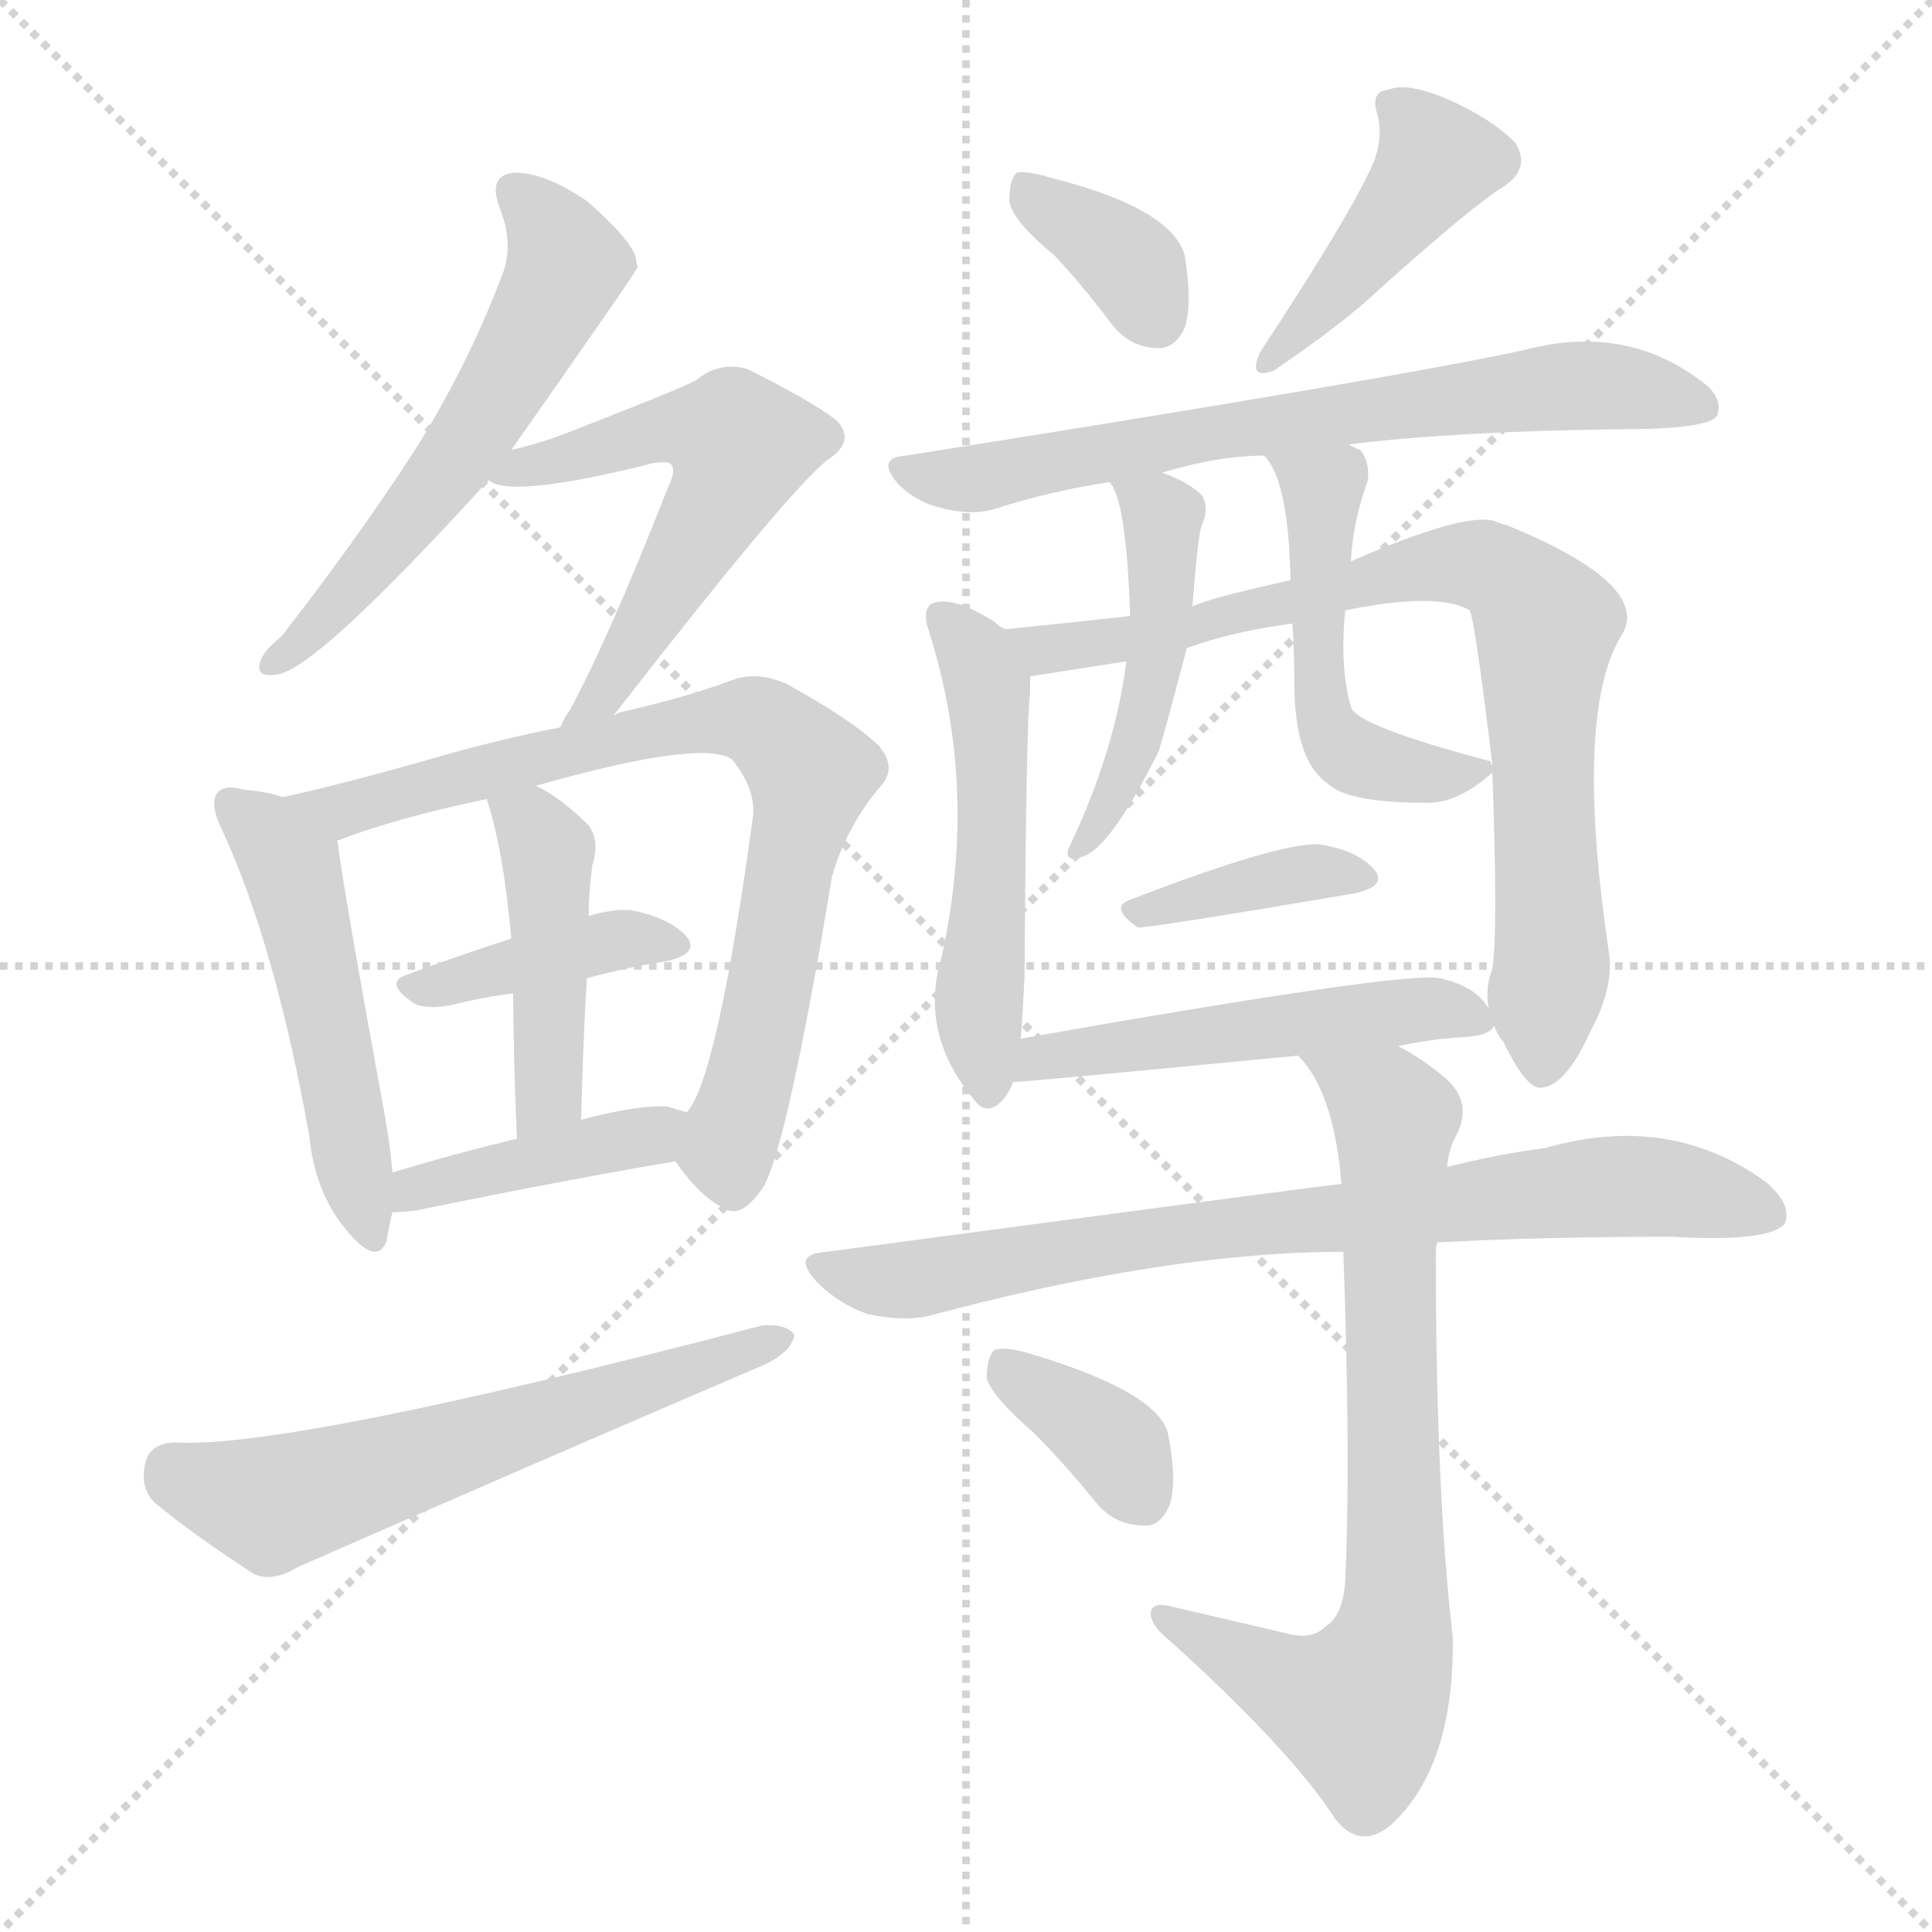 <svg version="1.1" viewBox="0 0 1024 1024" xmlns="http://www.w3.org/2000/svg">
  <g stroke="lightgray" stroke-dasharray="1,1" stroke-width="1" transform="scale(4, 4)">
    <line x1="0" y1="0" x2="256" y2="256"></line>
    <line x1="256" y1="0" x2="0" y2="256"></line>
    <line x1="128" y1="0" x2="128" y2="256"></line>
    <line x1="0" y1="128" x2="256" y2="128"></line>
  </g>
<g transform="scale(1, -1) translate(0, -900)">
   <style type="text/css">
    @keyframes keyframes0 {
      from {
       stroke: blue;
       stroke-dashoffset: 565;
       stroke-width: 128;
       }
       65% {
       animation-timing-function: step-end;
       stroke: blue;
       stroke-dashoffset: 0;
       stroke-width: 128;
       }
       to {
       stroke: black;
       stroke-width: 1024;
       }
       }
       #make-me-a-hanzi-animation-0 {
         animation: keyframes0 0.71s both;
         animation-delay: 0s;
         animation-timing-function: linear;
       }
    @keyframes keyframes1 {
      from {
       stroke: blue;
       stroke-dashoffset: 561;
       stroke-width: 128;
       }
       65% {
       animation-timing-function: step-end;
       stroke: blue;
       stroke-dashoffset: 0;
       stroke-width: 128;
       }
       to {
       stroke: black;
       stroke-width: 1024;
       }
       }
       #make-me-a-hanzi-animation-1 {
         animation: keyframes1 0.707s both;
         animation-delay: 0.71s;
         animation-timing-function: linear;
       }
    @keyframes keyframes2 {
      from {
       stroke: blue;
       stroke-dashoffset: 499;
       stroke-width: 128;
       }
       62% {
       animation-timing-function: step-end;
       stroke: blue;
       stroke-dashoffset: 0;
       stroke-width: 128;
       }
       to {
       stroke: black;
       stroke-width: 1024;
       }
       }
       #make-me-a-hanzi-animation-2 {
         animation: keyframes2 0.656s both;
         animation-delay: 1.416s;
         animation-timing-function: linear;
       }
    @keyframes keyframes3 {
      from {
       stroke: blue;
       stroke-dashoffset: 766;
       stroke-width: 128;
       }
       71% {
       animation-timing-function: step-end;
       stroke: blue;
       stroke-dashoffset: 0;
       stroke-width: 128;
       }
       to {
       stroke: black;
       stroke-width: 1024;
       }
       }
       #make-me-a-hanzi-animation-3 {
         animation: keyframes3 0.873s both;
         animation-delay: 2.072s;
         animation-timing-function: linear;
       }
    @keyframes keyframes4 {
      from {
       stroke: blue;
       stroke-dashoffset: 390;
       stroke-width: 128;
       }
       56% {
       animation-timing-function: step-end;
       stroke: blue;
       stroke-dashoffset: 0;
       stroke-width: 128;
       }
       to {
       stroke: black;
       stroke-width: 1024;
       }
       }
       #make-me-a-hanzi-animation-4 {
         animation: keyframes4 0.567s both;
         animation-delay: 2.946s;
         animation-timing-function: linear;
       }
    @keyframes keyframes5 {
      from {
       stroke: blue;
       stroke-dashoffset: 439;
       stroke-width: 128;
       }
       59% {
       animation-timing-function: step-end;
       stroke: blue;
       stroke-dashoffset: 0;
       stroke-width: 128;
       }
       to {
       stroke: black;
       stroke-width: 1024;
       }
       }
       #make-me-a-hanzi-animation-5 {
         animation: keyframes5 0.607s both;
         animation-delay: 3.513s;
         animation-timing-function: linear;
       }
    @keyframes keyframes6 {
      from {
       stroke: blue;
       stroke-dashoffset: 408;
       stroke-width: 128;
       }
       57% {
       animation-timing-function: step-end;
       stroke: blue;
       stroke-dashoffset: 0;
       stroke-width: 128;
       }
       to {
       stroke: black;
       stroke-width: 1024;
       }
       }
       #make-me-a-hanzi-animation-6 {
         animation: keyframes6 0.582s both;
         animation-delay: 4.12s;
         animation-timing-function: linear;
       }
    @keyframes keyframes7 {
      from {
       stroke: blue;
       stroke-dashoffset: 597;
       stroke-width: 128;
       }
       66% {
       animation-timing-function: step-end;
       stroke: blue;
       stroke-dashoffset: 0;
       stroke-width: 128;
       }
       to {
       stroke: black;
       stroke-width: 1024;
       }
       }
       #make-me-a-hanzi-animation-7 {
         animation: keyframes7 0.736s both;
         animation-delay: 4.702s;
         animation-timing-function: linear;
       }
    @keyframes keyframes8 {
      from {
       stroke: blue;
       stroke-dashoffset: 357;
       stroke-width: 128;
       }
       54% {
       animation-timing-function: step-end;
       stroke: blue;
       stroke-dashoffset: 0;
       stroke-width: 128;
       }
       to {
       stroke: black;
       stroke-width: 1024;
       }
       }
       #make-me-a-hanzi-animation-8 {
         animation: keyframes8 0.541s both;
         animation-delay: 5.438s;
         animation-timing-function: linear;
       }
    @keyframes keyframes9 {
      from {
       stroke: blue;
       stroke-dashoffset: 420;
       stroke-width: 128;
       }
       58% {
       animation-timing-function: step-end;
       stroke: blue;
       stroke-dashoffset: 0;
       stroke-width: 128;
       }
       to {
       stroke: black;
       stroke-width: 1024;
       }
       }
       #make-me-a-hanzi-animation-9 {
         animation: keyframes9 0.592s both;
         animation-delay: 5.979s;
         animation-timing-function: linear;
       }
    @keyframes keyframes10 {
      from {
       stroke: blue;
       stroke-dashoffset: 678;
       stroke-width: 128;
       }
       69% {
       animation-timing-function: step-end;
       stroke: blue;
       stroke-dashoffset: 0;
       stroke-width: 128;
       }
       to {
       stroke: black;
       stroke-width: 1024;
       }
       }
       #make-me-a-hanzi-animation-10 {
         animation: keyframes10 0.802s both;
         animation-delay: 6.571s;
         animation-timing-function: linear;
       }
    @keyframes keyframes11 {
      from {
       stroke: blue;
       stroke-dashoffset: 516;
       stroke-width: 128;
       }
       63% {
       animation-timing-function: step-end;
       stroke: blue;
       stroke-dashoffset: 0;
       stroke-width: 128;
       }
       to {
       stroke: black;
       stroke-width: 1024;
       }
       }
       #make-me-a-hanzi-animation-11 {
         animation: keyframes11 0.67s both;
         animation-delay: 7.372s;
         animation-timing-function: linear;
       }
    @keyframes keyframes12 {
      from {
       stroke: blue;
       stroke-dashoffset: 791;
       stroke-width: 128;
       }
       72% {
       animation-timing-function: step-end;
       stroke: blue;
       stroke-dashoffset: 0;
       stroke-width: 128;
       }
       to {
       stroke: black;
       stroke-width: 1024;
       }
       }
       #make-me-a-hanzi-animation-12 {
         animation: keyframes12 0.894s both;
         animation-delay: 8.042s;
         animation-timing-function: linear;
       }
    @keyframes keyframes13 {
      from {
       stroke: blue;
       stroke-dashoffset: 466;
       stroke-width: 128;
       }
       60% {
       animation-timing-function: step-end;
       stroke: blue;
       stroke-dashoffset: 0;
       stroke-width: 128;
       }
       to {
       stroke: black;
       stroke-width: 1024;
       }
       }
       #make-me-a-hanzi-animation-13 {
         animation: keyframes13 0.629s both;
         animation-delay: 8.936s;
         animation-timing-function: linear;
       }
    @keyframes keyframes14 {
      from {
       stroke: blue;
       stroke-dashoffset: 501;
       stroke-width: 128;
       }
       62% {
       animation-timing-function: step-end;
       stroke: blue;
       stroke-dashoffset: 0;
       stroke-width: 128;
       }
       to {
       stroke: black;
       stroke-width: 1024;
       }
       }
       #make-me-a-hanzi-animation-14 {
         animation: keyframes14 0.658s both;
         animation-delay: 9.565s;
         animation-timing-function: linear;
       }
    @keyframes keyframes15 {
      from {
       stroke: blue;
       stroke-dashoffset: 376;
       stroke-width: 128;
       }
       55% {
       animation-timing-function: step-end;
       stroke: blue;
       stroke-dashoffset: 0;
       stroke-width: 128;
       }
       to {
       stroke: black;
       stroke-width: 1024;
       }
       }
       #make-me-a-hanzi-animation-15 {
         animation: keyframes15 0.556s both;
         animation-delay: 10.223s;
         animation-timing-function: linear;
       }
    @keyframes keyframes16 {
      from {
       stroke: blue;
       stroke-dashoffset: 504;
       stroke-width: 128;
       }
       62% {
       animation-timing-function: step-end;
       stroke: blue;
       stroke-dashoffset: 0;
       stroke-width: 128;
       }
       to {
       stroke: black;
       stroke-width: 1024;
       }
       }
       #make-me-a-hanzi-animation-16 {
         animation: keyframes16 0.66s both;
         animation-delay: 10.779s;
         animation-timing-function: linear;
       }
    @keyframes keyframes17 {
      from {
       stroke: blue;
       stroke-dashoffset: 765;
       stroke-width: 128;
       }
       71% {
       animation-timing-function: step-end;
       stroke: blue;
       stroke-dashoffset: 0;
       stroke-width: 128;
       }
       to {
       stroke: black;
       stroke-width: 1024;
       }
       }
       #make-me-a-hanzi-animation-17 {
         animation: keyframes17 0.873s both;
         animation-delay: 11.439s;
         animation-timing-function: linear;
       }
    @keyframes keyframes18 {
      from {
       stroke: blue;
       stroke-dashoffset: 739;
       stroke-width: 128;
       }
       71% {
       animation-timing-function: step-end;
       stroke: blue;
       stroke-dashoffset: 0;
       stroke-width: 128;
       }
       to {
       stroke: black;
       stroke-width: 1024;
       }
       }
       #make-me-a-hanzi-animation-18 {
         animation: keyframes18 0.851s both;
         animation-delay: 12.312s;
         animation-timing-function: linear;
       }
    @keyframes keyframes19 {
      from {
       stroke: blue;
       stroke-dashoffset: 361;
       stroke-width: 128;
       }
       54% {
       animation-timing-function: step-end;
       stroke: blue;
       stroke-dashoffset: 0;
       stroke-width: 128;
       }
       to {
       stroke: black;
       stroke-width: 1024;
       }
       }
       #make-me-a-hanzi-animation-19 {
         animation: keyframes19 0.544s both;
         animation-delay: 13.163s;
         animation-timing-function: linear;
       }
</style>
<path d="M 271.0 661.5 Q 337.0 755.5 338.0 758.5 Q 337.0 761.5 337.0 763.5 Q 334.0 773.5 311.0 793.5 Q 289.0 808.5 273.0 808.5 Q 258.0 807.5 265.0 789.5 Q 272.0 771.5 267.0 756.5 Q 248.0 705.5 218.0 658.5 Q 188.0 612.5 149.0 562.5 Q 140.0 555.5 138.0 549.5 Q 135.0 540.5 147.0 542.5 Q 168.0 545.5 259.0 645.5 L 271.0 661.5 Z" fill="lightgray"></path> 
<path d="M 325.0 520.5 Q 419.0 641.5 439.0 656.5 Q 454.0 666.5 443.0 677.5 Q 430.0 687.5 396.0 704.5 Q 381.0 708.5 369.0 698.5 Q 362.0 694.5 303.0 671.5 Q 288.0 665.5 271.0 661.5 C 242.0 654.5 237.0 652.5 259.0 645.5 Q 271.0 635.5 346.0 654.5 Q 353.0 655.5 355.0 654.5 Q 359.0 651.5 354.0 641.5 Q 323.0 562.5 302.0 523.5 Q 299.0 519.5 297.0 514.5 C 283.0 488.5 307.0 496.5 325.0 520.5 Z" fill="lightgray"></path> 
<path d="M 150.0 477.5 Q 141.0 480.5 129.0 481.5 Q 119.0 484.5 115.0 479.5 Q 111.0 473.5 118.0 459.5 Q 146.0 398.5 164.0 297.5 Q 167.0 267.5 184.0 247.5 Q 200.0 228.5 205.0 242.5 Q 206.0 249.5 208.0 257.5 L 208.0 278.5 Q 207.0 291.5 204.0 308.5 Q 182.0 428.5 179.0 453.5 Q 178.0 454.5 179.0 454.5 C 177.0 470.5 177.0 470.5 150.0 477.5 Z" fill="lightgray"></path> 
<path d="M 358.0 284.5 Q 371.0 265.5 384.0 259.5 Q 393.0 253.5 405.0 271.5 Q 418.0 296.5 441.0 435.5 Q 448.0 460.5 466.0 482.5 Q 476.0 492.5 466.0 504.5 Q 453.0 517.5 417.0 537.5 Q 401.0 544.5 388.0 539.5 Q 364.0 530.5 329.0 522.5 Q 328.0 522.5 325.0 520.5 L 297.0 514.5 Q 266.0 508.5 231.0 498.5 Q 186.0 485.5 150.0 477.5 C 121.0 470.5 151.0 444.5 179.0 454.5 Q 210.0 466.5 258.0 476.5 L 284.0 483.5 Q 372.0 508.5 388.0 497.5 Q 401.0 481.5 399.0 466.5 Q 380.0 327.5 364.0 310.5 C 353.0 290.5 353.0 290.5 358.0 284.5 Z" fill="lightgray"></path> 
<path d="M 311.0 381.5 Q 333.0 387.5 353.0 390.5 Q 371.0 394.5 364.0 403.5 Q 355.0 413.5 335.0 417.5 Q 325.0 418.5 312.0 414.5 L 271.0 402.5 Q 240.0 392.5 216.0 383.5 Q 203.0 379.5 219.0 368.5 Q 226.0 364.5 240.0 367.5 Q 256.0 371.5 272.0 373.5 L 311.0 381.5 Z" fill="lightgray"></path> 
<path d="M 308.0 306.5 Q 309.0 346.5 311.0 381.5 L 312.0 414.5 Q 312.0 427.5 314.0 441.5 Q 318.0 454.5 312.0 462.5 Q 297.0 477.5 284.0 483.5 C 257.0 497.5 251.0 501.5 258.0 476.5 Q 267.0 448.5 271.0 402.5 L 272.0 373.5 Q 272.0 342.5 274.0 296.5 C 275.0 266.5 307.0 276.5 308.0 306.5 Z" fill="lightgray"></path> 
<path d="M 208.0 257.5 Q 212.0 257.5 221.0 258.5 Q 299.0 274.5 358.0 284.5 C 388.0 289.5 393.0 302.5 364.0 310.5 Q 360.0 311.5 354.0 313.5 Q 338.0 314.5 308.0 306.5 L 274.0 296.5 Q 237.0 287.5 208.0 278.5 C 179.0 269.5 178.0 256.5 208.0 257.5 Z" fill="lightgray"></path> 
<path d="M 92.0 135.5 Q 79.0 134.5 77.0 124.5 Q 74.0 111.5 82.0 103.5 Q 104.0 85.5 135.0 65.5 Q 145.0 61.5 158.0 69.5 Q 281.0 123.5 407.0 177.5 Q 420.0 184.5 421.0 192.5 Q 417.0 198.5 404.0 197.5 Q 152.0 131.5 92.0 135.5 Z" fill="lightgray"></path> 
<path d="M 559.0 764.5 Q 574.0 748.5 589.0 728.5 Q 599.0 715.5 614.0 715.5 Q 623.0 715.5 628.0 726.5 Q 632.0 738.5 628.0 764.5 Q 621.0 789.5 558.0 805.5 Q 545.0 809.5 539.0 808.5 Q 535.0 805.5 535.0 793.5 Q 536.0 783.5 559.0 764.5 Z" fill="lightgray"></path> 
<path d="M 725.0 807.5 Q 712.0 780.5 668.0 713.5 Q 661.0 698.5 675.0 703.5 Q 712.0 728.5 732.0 747.5 Q 780.0 790.5 796.0 800.5 Q 812.0 810.5 803.0 824.5 Q 790.0 837.5 767.0 847.5 Q 746.0 856.5 736.0 852.5 Q 726.0 851.5 730.0 839.5 Q 734.0 824.5 725.0 807.5 Z" fill="lightgray"></path> 
<path d="M 715.0 664.5 Q 773.0 671.5 859.0 672.5 Q 905.0 672.5 910.0 679.5 Q 914.0 689.5 901.0 698.5 Q 861.0 728.5 808.0 714.5 Q 739.0 699.5 480.0 658.5 Q 464.0 657.5 476.0 643.5 Q 486.0 633.5 500.0 630.5 Q 516.0 626.5 528.0 630.5 Q 556.0 639.5 588.0 644.5 L 616.0 649.5 Q 646.0 658.5 670.0 658.5 L 715.0 664.5 Z" fill="lightgray"></path> 
<path d="M 533.0 566.5 Q 530.0 567.5 527.0 570.5 Q 503.0 585.5 493.0 579.5 Q 489.0 575.5 492.0 566.5 Q 519.0 482.5 499.0 392.5 Q 487.0 352.5 516.0 317.5 Q 523.0 307.5 532.0 317.5 Q 535.0 321.5 537.0 326.5 L 541.0 349.5 Q 542.0 361.5 543.0 381.5 Q 544.0 523.5 546.0 532.5 Q 546.0 536.5 546.0 541.5 C 546.0 557.5 546.0 557.5 533.0 566.5 Z" fill="lightgray"></path> 
<path d="M 792.0 356.5 Q 793.0 352.5 797.0 347.5 Q 809.0 322.5 817.0 323.5 Q 830.0 324.5 843.0 353.5 Q 855.0 375.5 853.0 393.5 Q 834.0 520.5 859.0 562.5 Q 877.0 589.5 799.0 621.5 Q 795.0 622.5 793.0 623.5 Q 778.0 629.5 716.0 602.5 L 684.0 592.5 Q 639.0 582.5 632.0 578.5 L 599.0 573.5 Q 563.0 569.5 533.0 566.5 C 503.0 563.5 516.0 536.5 546.0 541.5 L 597.0 549.5 L 629.0 556.5 Q 654.0 565.5 685.0 569.5 L 713.0 576.5 Q 762.0 586.5 779.0 576.5 Q 782.0 569.5 791.0 494.5 L 791.0 490.5 Q 794.0 405.5 791.0 386.5 Q 787.0 376.5 789.0 365.5 L 792.0 356.5 Z" fill="lightgray"></path> 
<path d="M 588.0 644.5 Q 597.0 635.5 599.0 573.5 L 597.0 549.5 Q 591.0 501.5 566.0 449.5 Q 565.0 443.5 571.0 445.5 Q 586.0 445.5 614.0 501.5 Q 617.0 510.5 629.0 556.5 L 632.0 578.5 Q 635.0 617.5 637.0 621.5 Q 641.0 630.5 637.0 637.5 Q 630.0 644.5 616.0 649.5 C 588.0 660.5 576.0 665.5 588.0 644.5 Z" fill="lightgray"></path> 
<path d="M 716.0 602.5 Q 717.0 623.5 725.0 645.5 Q 726.0 655.5 721.0 661.5 Q 718.0 662.5 715.0 664.5 C 689.0 679.5 653.0 683.5 670.0 658.5 Q 683.0 645.5 684.0 592.5 L 685.0 569.5 Q 686.0 556.5 686.0 538.5 Q 686.0 496.5 704.0 484.5 Q 714.0 474.5 757.0 474.5 Q 773.0 474.5 791.0 490.5 C 794.0 492.5 794.0 492.5 791.0 494.5 Q 790.0 495.5 790.0 496.5 Q 718.0 515.5 716.0 525.5 Q 710.0 546.5 713.0 576.5 L 716.0 602.5 Z" fill="lightgray"></path> 
<path d="M 600.0 423.5 Q 587.0 419.5 603.0 408.5 Q 606.0 407.5 718.0 426.5 Q 736.0 430.5 728.0 439.5 Q 719.0 449.5 699.0 452.5 Q 678.0 453.5 600.0 423.5 Z" fill="lightgray"></path> 
<path d="M 741.0 345.5 Q 759.0 349.5 778.0 350.5 Q 790.0 351.5 792.0 356.5 C 795.0 358.5 795.0 358.5 789.0 365.5 Q 782.0 377.5 763.0 381.5 Q 745.0 385.5 541.0 349.5 C 511.0 344.5 507.0 324.5 537.0 326.5 Q 543.0 326.5 688.0 340.5 L 741.0 345.5 Z" fill="lightgray"></path> 
<path d="M 762.0 241.5 Q 817.0 244.5 886.0 244.5 Q 938.0 241.5 946.0 251.5 Q 950.0 261.5 936.0 273.5 Q 885.0 310.5 819.0 291.5 Q 795.0 288.5 767.0 281.5 L 711.0 272.5 Q 708.0 272.5 438.0 236.5 Q 419.0 235.5 433.0 220.5 Q 445.0 208.5 460.0 203.5 Q 479.0 199.5 492.0 202.5 Q 619.0 236.5 712.0 236.5 L 762.0 241.5 Z" fill="lightgray"></path> 
<path d="M 681.0 34.5 Q 651.0 41.5 621.0 48.5 Q 609.0 51.5 610.0 43.5 Q 611.0 37.5 621.0 29.5 Q 685.0 -28.5 708.0 -64.5 Q 721.0 -80.5 737.0 -67.5 Q 771.0 -36.5 770.0 32.5 Q 761.0 108.5 761.0 236.5 Q 761.0 239.5 762.0 241.5 L 767.0 281.5 Q 768.0 291.5 772.0 298.5 Q 781.0 316.5 765.0 329.5 Q 753.0 339.5 741.0 345.5 C 715.0 360.5 670.0 364.5 688.0 340.5 Q 707.0 321.5 711.0 272.5 L 712.0 236.5 Q 716.0 124.5 713.0 62.5 Q 712.0 43.5 702.0 37.5 Q 695.0 30.5 681.0 34.5 Z" fill="lightgray"></path> 
<path d="M 548.0 140.5 Q 564.0 124.5 581.0 103.5 Q 591.0 91.5 606.0 91.5 Q 615.0 90.5 620.0 102.5 Q 624.0 115.5 619.0 140.5 Q 613.0 162.5 546.0 182.5 Q 533.0 186.5 527.0 184.5 Q 523.0 180.5 523.0 169.5 Q 526.0 159.5 548.0 140.5 Z" fill="lightgray"></path> 
      <clipPath id="make-me-a-hanzi-clip-0">
      <path d="M 271.0 661.5 Q 337.0 755.5 338.0 758.5 Q 337.0 761.5 337.0 763.5 Q 334.0 773.5 311.0 793.5 Q 289.0 808.5 273.0 808.5 Q 258.0 807.5 265.0 789.5 Q 272.0 771.5 267.0 756.5 Q 248.0 705.5 218.0 658.5 Q 188.0 612.5 149.0 562.5 Q 140.0 555.5 138.0 549.5 Q 135.0 540.5 147.0 542.5 Q 168.0 545.5 259.0 645.5 L 271.0 661.5 Z" fill="lightgray"></path>
      </clipPath>
      <path clip-path="url(#make-me-a-hanzi-clip-0)" d="M 273.0 797.5 L 298.0 766.5 L 293.0 742.5 L 237.0 647.5 L 145.0 549.5 " fill="none" id="make-me-a-hanzi-animation-0" stroke-dasharray="437 874" stroke-linecap="round"></path>

      <clipPath id="make-me-a-hanzi-clip-1">
      <path d="M 325.0 520.5 Q 419.0 641.5 439.0 656.5 Q 454.0 666.5 443.0 677.5 Q 430.0 687.5 396.0 704.5 Q 381.0 708.5 369.0 698.5 Q 362.0 694.5 303.0 671.5 Q 288.0 665.5 271.0 661.5 C 242.0 654.5 237.0 652.5 259.0 645.5 Q 271.0 635.5 346.0 654.5 Q 353.0 655.5 355.0 654.5 Q 359.0 651.5 354.0 641.5 Q 323.0 562.5 302.0 523.5 Q 299.0 519.5 297.0 514.5 C 283.0 488.5 307.0 496.5 325.0 520.5 Z" fill="lightgray"></path>
      </clipPath>
      <path clip-path="url(#make-me-a-hanzi-clip-1)" d="M 264.0 648.5 L 355.0 673.5 L 392.0 663.5 L 325.0 535.5 L 304.0 516.5 " fill="none" id="make-me-a-hanzi-animation-1" stroke-dasharray="433 866" stroke-linecap="round"></path>

      <clipPath id="make-me-a-hanzi-clip-2">
      <path d="M 150.0 477.5 Q 141.0 480.5 129.0 481.5 Q 119.0 484.5 115.0 479.5 Q 111.0 473.5 118.0 459.5 Q 146.0 398.5 164.0 297.5 Q 167.0 267.5 184.0 247.5 Q 200.0 228.5 205.0 242.5 Q 206.0 249.5 208.0 257.5 L 208.0 278.5 Q 207.0 291.5 204.0 308.5 Q 182.0 428.5 179.0 453.5 Q 178.0 454.5 179.0 454.5 C 177.0 470.5 177.0 470.5 150.0 477.5 Z" fill="lightgray"></path>
      </clipPath>
      <path clip-path="url(#make-me-a-hanzi-clip-2)" d="M 123.0 474.5 L 150.0 447.5 L 157.0 430.5 L 195.0 247.5 " fill="none" id="make-me-a-hanzi-animation-2" stroke-dasharray="371 742" stroke-linecap="round"></path>

      <clipPath id="make-me-a-hanzi-clip-3">
      <path d="M 358.0 284.5 Q 371.0 265.5 384.0 259.5 Q 393.0 253.5 405.0 271.5 Q 418.0 296.5 441.0 435.5 Q 448.0 460.5 466.0 482.5 Q 476.0 492.5 466.0 504.5 Q 453.0 517.5 417.0 537.5 Q 401.0 544.5 388.0 539.5 Q 364.0 530.5 329.0 522.5 Q 328.0 522.5 325.0 520.5 L 297.0 514.5 Q 266.0 508.5 231.0 498.5 Q 186.0 485.5 150.0 477.5 C 121.0 470.5 151.0 444.5 179.0 454.5 Q 210.0 466.5 258.0 476.5 L 284.0 483.5 Q 372.0 508.5 388.0 497.5 Q 401.0 481.5 399.0 466.5 Q 380.0 327.5 364.0 310.5 C 353.0 290.5 353.0 290.5 358.0 284.5 Z" fill="lightgray"></path>
      </clipPath>
      <path clip-path="url(#make-me-a-hanzi-clip-3)" d="M 157.0 476.5 L 192.0 472.5 L 373.0 518.5 L 398.0 518.5 L 414.0 507.5 L 430.0 490.5 L 429.0 480.5 L 387.0 296.5 L 389.0 275.5 " fill="none" id="make-me-a-hanzi-animation-3" stroke-dasharray="638 1276" stroke-linecap="round"></path>

      <clipPath id="make-me-a-hanzi-clip-4">
      <path d="M 311.0 381.5 Q 333.0 387.5 353.0 390.5 Q 371.0 394.5 364.0 403.5 Q 355.0 413.5 335.0 417.5 Q 325.0 418.5 312.0 414.5 L 271.0 402.5 Q 240.0 392.5 216.0 383.5 Q 203.0 379.5 219.0 368.5 Q 226.0 364.5 240.0 367.5 Q 256.0 371.5 272.0 373.5 L 311.0 381.5 Z" fill="lightgray"></path>
      </clipPath>
      <path clip-path="url(#make-me-a-hanzi-clip-4)" d="M 225.0 377.5 L 321.0 401.5 L 356.0 398.5 " fill="none" id="make-me-a-hanzi-animation-4" stroke-dasharray="262 524" stroke-linecap="round"></path>

      <clipPath id="make-me-a-hanzi-clip-5">
      <path d="M 308.0 306.5 Q 309.0 346.5 311.0 381.5 L 312.0 414.5 Q 312.0 427.5 314.0 441.5 Q 318.0 454.5 312.0 462.5 Q 297.0 477.5 284.0 483.5 C 257.0 497.5 251.0 501.5 258.0 476.5 Q 267.0 448.5 271.0 402.5 L 272.0 373.5 Q 272.0 342.5 274.0 296.5 C 275.0 266.5 307.0 276.5 308.0 306.5 Z" fill="lightgray"></path>
      </clipPath>
      <path clip-path="url(#make-me-a-hanzi-clip-5)" d="M 266.0 472.5 L 285.0 458.5 L 291.0 437.5 L 292.0 330.5 L 287.0 313.5 L 277.0 305.5 " fill="none" id="make-me-a-hanzi-animation-5" stroke-dasharray="311 622" stroke-linecap="round"></path>

      <clipPath id="make-me-a-hanzi-clip-6">
      <path d="M 208.0 257.5 Q 212.0 257.5 221.0 258.5 Q 299.0 274.5 358.0 284.5 C 388.0 289.5 393.0 302.5 364.0 310.5 Q 360.0 311.5 354.0 313.5 Q 338.0 314.5 308.0 306.5 L 274.0 296.5 Q 237.0 287.5 208.0 278.5 C 179.0 269.5 178.0 256.5 208.0 257.5 Z" fill="lightgray"></path>
      </clipPath>
      <path clip-path="url(#make-me-a-hanzi-clip-6)" d="M 214.0 262.5 L 220.0 270.5 L 345.0 297.5 L 357.0 305.5 " fill="none" id="make-me-a-hanzi-animation-6" stroke-dasharray="280 560" stroke-linecap="round"></path>

      <clipPath id="make-me-a-hanzi-clip-7">
      <path d="M 92.0 135.5 Q 79.0 134.5 77.0 124.5 Q 74.0 111.5 82.0 103.5 Q 104.0 85.5 135.0 65.5 Q 145.0 61.5 158.0 69.5 Q 281.0 123.5 407.0 177.5 Q 420.0 184.5 421.0 192.5 Q 417.0 198.5 404.0 197.5 Q 152.0 131.5 92.0 135.5 Z" fill="lightgray"></path>
      </clipPath>
      <path clip-path="url(#make-me-a-hanzi-clip-7)" d="M 91.0 121.5 L 144.0 102.5 L 415.0 190.5 " fill="none" id="make-me-a-hanzi-animation-7" stroke-dasharray="469 938" stroke-linecap="round"></path>

      <clipPath id="make-me-a-hanzi-clip-8">
      <path d="M 559.0 764.5 Q 574.0 748.5 589.0 728.5 Q 599.0 715.5 614.0 715.5 Q 623.0 715.5 628.0 726.5 Q 632.0 738.5 628.0 764.5 Q 621.0 789.5 558.0 805.5 Q 545.0 809.5 539.0 808.5 Q 535.0 805.5 535.0 793.5 Q 536.0 783.5 559.0 764.5 Z" fill="lightgray"></path>
      </clipPath>
      <path clip-path="url(#make-me-a-hanzi-clip-8)" d="M 543.0 799.5 L 597.0 761.5 L 613.0 730.5 " fill="none" id="make-me-a-hanzi-animation-8" stroke-dasharray="229 458" stroke-linecap="round"></path>

      <clipPath id="make-me-a-hanzi-clip-9">
      <path d="M 725.0 807.5 Q 712.0 780.5 668.0 713.5 Q 661.0 698.5 675.0 703.5 Q 712.0 728.5 732.0 747.5 Q 780.0 790.5 796.0 800.5 Q 812.0 810.5 803.0 824.5 Q 790.0 837.5 767.0 847.5 Q 746.0 856.5 736.0 852.5 Q 726.0 851.5 730.0 839.5 Q 734.0 824.5 725.0 807.5 Z" fill="lightgray"></path>
      </clipPath>
      <path clip-path="url(#make-me-a-hanzi-clip-9)" d="M 743.0 841.5 L 762.0 815.5 L 679.0 713.5 " fill="none" id="make-me-a-hanzi-animation-9" stroke-dasharray="292 584" stroke-linecap="round"></path>

      <clipPath id="make-me-a-hanzi-clip-10">
      <path d="M 715.0 664.5 Q 773.0 671.5 859.0 672.5 Q 905.0 672.5 910.0 679.5 Q 914.0 689.5 901.0 698.5 Q 861.0 728.5 808.0 714.5 Q 739.0 699.5 480.0 658.5 Q 464.0 657.5 476.0 643.5 Q 486.0 633.5 500.0 630.5 Q 516.0 626.5 528.0 630.5 Q 556.0 639.5 588.0 644.5 L 616.0 649.5 Q 646.0 658.5 670.0 658.5 L 715.0 664.5 Z" fill="lightgray"></path>
      </clipPath>
      <path clip-path="url(#make-me-a-hanzi-clip-10)" d="M 488.0 648.5 L 510.0 645.5 L 643.0 671.5 L 821.0 694.5 L 860.0 695.5 L 904.0 684.5 " fill="none" id="make-me-a-hanzi-animation-10" stroke-dasharray="550 1100" stroke-linecap="round"></path>

      <clipPath id="make-me-a-hanzi-clip-11">
      <path d="M 533.0 566.5 Q 530.0 567.5 527.0 570.5 Q 503.0 585.5 493.0 579.5 Q 489.0 575.5 492.0 566.5 Q 519.0 482.5 499.0 392.5 Q 487.0 352.5 516.0 317.5 Q 523.0 307.5 532.0 317.5 Q 535.0 321.5 537.0 326.5 L 541.0 349.5 Q 542.0 361.5 543.0 381.5 Q 544.0 523.5 546.0 532.5 Q 546.0 536.5 546.0 541.5 C 546.0 557.5 546.0 557.5 533.0 566.5 Z" fill="lightgray"></path>
      </clipPath>
      <path clip-path="url(#make-me-a-hanzi-clip-11)" d="M 499.0 572.5 L 512.0 560.5 L 524.0 527.5 L 526.0 420.5 L 518.0 369.5 L 524.0 321.5 " fill="none" id="make-me-a-hanzi-animation-11" stroke-dasharray="388 776" stroke-linecap="round"></path>

      <clipPath id="make-me-a-hanzi-clip-12">
      <path d="M 792.0 356.5 Q 793.0 352.5 797.0 347.5 Q 809.0 322.5 817.0 323.5 Q 830.0 324.5 843.0 353.5 Q 855.0 375.5 853.0 393.5 Q 834.0 520.5 859.0 562.5 Q 877.0 589.5 799.0 621.5 Q 795.0 622.5 793.0 623.5 Q 778.0 629.5 716.0 602.5 L 684.0 592.5 Q 639.0 582.5 632.0 578.5 L 599.0 573.5 Q 563.0 569.5 533.0 566.5 C 503.0 563.5 516.0 536.5 546.0 541.5 L 597.0 549.5 L 629.0 556.5 Q 654.0 565.5 685.0 569.5 L 713.0 576.5 Q 762.0 586.5 779.0 576.5 Q 782.0 569.5 791.0 494.5 L 791.0 490.5 Q 794.0 405.5 791.0 386.5 Q 787.0 376.5 789.0 365.5 L 792.0 356.5 Z" fill="lightgray"></path>
      </clipPath>
      <path clip-path="url(#make-me-a-hanzi-clip-12)" d="M 540.0 562.5 L 553.0 556.5 L 589.0 559.5 L 754.0 599.5 L 784.0 600.5 L 801.0 593.5 L 820.0 568.5 L 816.0 509.5 L 823.0 400.5 L 817.0 334.5 " fill="none" id="make-me-a-hanzi-animation-12" stroke-dasharray="663 1326" stroke-linecap="round"></path>

      <clipPath id="make-me-a-hanzi-clip-13">
      <path d="M 588.0 644.5 Q 597.0 635.5 599.0 573.5 L 597.0 549.5 Q 591.0 501.5 566.0 449.5 Q 565.0 443.5 571.0 445.5 Q 586.0 445.5 614.0 501.5 Q 617.0 510.5 629.0 556.5 L 632.0 578.5 Q 635.0 617.5 637.0 621.5 Q 641.0 630.5 637.0 637.5 Q 630.0 644.5 616.0 649.5 C 588.0 660.5 576.0 665.5 588.0 644.5 Z" fill="lightgray"></path>
      </clipPath>
      <path clip-path="url(#make-me-a-hanzi-clip-13)" d="M 595.0 644.5 L 616.0 622.5 L 614.0 549.5 L 591.0 477.5 L 572.0 452.5 " fill="none" id="make-me-a-hanzi-animation-13" stroke-dasharray="338 676" stroke-linecap="round"></path>

      <clipPath id="make-me-a-hanzi-clip-14">
      <path d="M 716.0 602.5 Q 717.0 623.5 725.0 645.5 Q 726.0 655.5 721.0 661.5 Q 718.0 662.5 715.0 664.5 C 689.0 679.5 653.0 683.5 670.0 658.5 Q 683.0 645.5 684.0 592.5 L 685.0 569.5 Q 686.0 556.5 686.0 538.5 Q 686.0 496.5 704.0 484.5 Q 714.0 474.5 757.0 474.5 Q 773.0 474.5 791.0 490.5 C 794.0 492.5 794.0 492.5 791.0 494.5 Q 790.0 495.5 790.0 496.5 Q 718.0 515.5 716.0 525.5 Q 710.0 546.5 713.0 576.5 L 716.0 602.5 Z" fill="lightgray"></path>
      </clipPath>
      <path clip-path="url(#make-me-a-hanzi-clip-14)" d="M 678.0 658.5 L 700.0 639.5 L 698.0 547.5 L 709.0 505.5 L 760.0 489.5 L 776.0 495.5 L 785.0 492.5 " fill="none" id="make-me-a-hanzi-animation-14" stroke-dasharray="373 746" stroke-linecap="round"></path>

      <clipPath id="make-me-a-hanzi-clip-15">
      <path d="M 600.0 423.5 Q 587.0 419.5 603.0 408.5 Q 606.0 407.5 718.0 426.5 Q 736.0 430.5 728.0 439.5 Q 719.0 449.5 699.0 452.5 Q 678.0 453.5 600.0 423.5 Z" fill="lightgray"></path>
      </clipPath>
      <path clip-path="url(#make-me-a-hanzi-clip-15)" d="M 604.0 416.5 L 690.0 437.5 L 721.0 434.5 " fill="none" id="make-me-a-hanzi-animation-15" stroke-dasharray="248 496" stroke-linecap="round"></path>

      <clipPath id="make-me-a-hanzi-clip-16">
      <path d="M 741.0 345.5 Q 759.0 349.5 778.0 350.5 Q 790.0 351.5 792.0 356.5 C 795.0 358.5 795.0 358.5 789.0 365.5 Q 782.0 377.5 763.0 381.5 Q 745.0 385.5 541.0 349.5 C 511.0 344.5 507.0 324.5 537.0 326.5 Q 543.0 326.5 688.0 340.5 L 741.0 345.5 Z" fill="lightgray"></path>
      </clipPath>
      <path clip-path="url(#make-me-a-hanzi-clip-16)" d="M 542.0 332.5 L 556.0 343.5 L 570.0 340.5 L 727.0 362.5 L 766.0 365.5 L 783.0 358.5 " fill="none" id="make-me-a-hanzi-animation-16" stroke-dasharray="376 752" stroke-linecap="round"></path>

      <clipPath id="make-me-a-hanzi-clip-17">
      <path d="M 762.0 241.5 Q 817.0 244.5 886.0 244.5 Q 938.0 241.5 946.0 251.5 Q 950.0 261.5 936.0 273.5 Q 885.0 310.5 819.0 291.5 Q 795.0 288.5 767.0 281.5 L 711.0 272.5 Q 708.0 272.5 438.0 236.5 Q 419.0 235.5 433.0 220.5 Q 445.0 208.5 460.0 203.5 Q 479.0 199.5 492.0 202.5 Q 619.0 236.5 712.0 236.5 L 762.0 241.5 Z" fill="lightgray"></path>
      </clipPath>
      <path clip-path="url(#make-me-a-hanzi-clip-17)" d="M 435.0 228.5 L 469.0 220.5 L 580.0 240.5 L 859.0 271.5 L 907.0 266.5 L 938.0 256.5 " fill="none" id="make-me-a-hanzi-animation-17" stroke-dasharray="637 1274" stroke-linecap="round"></path>

      <clipPath id="make-me-a-hanzi-clip-18">
      <path d="M 681.0 34.5 Q 651.0 41.5 621.0 48.5 Q 609.0 51.5 610.0 43.5 Q 611.0 37.5 621.0 29.5 Q 685.0 -28.5 708.0 -64.5 Q 721.0 -80.5 737.0 -67.5 Q 771.0 -36.5 770.0 32.5 Q 761.0 108.5 761.0 236.5 Q 761.0 239.5 762.0 241.5 L 767.0 281.5 Q 768.0 291.5 772.0 298.5 Q 781.0 316.5 765.0 329.5 Q 753.0 339.5 741.0 345.5 C 715.0 360.5 670.0 364.5 688.0 340.5 Q 707.0 321.5 711.0 272.5 L 712.0 236.5 Q 716.0 124.5 713.0 62.5 Q 712.0 43.5 702.0 37.5 Q 695.0 30.5 681.0 34.5 Z" fill="lightgray"></path>
      </clipPath>
      <path clip-path="url(#make-me-a-hanzi-clip-18)" d="M 695.0 338.5 L 734.0 314.5 L 739.0 305.5 L 736.0 23.5 L 717.0 -4.5 L 684.0 6.5 L 617.0 42.5 " fill="none" id="make-me-a-hanzi-animation-18" stroke-dasharray="611 1222" stroke-linecap="round"></path>

      <clipPath id="make-me-a-hanzi-clip-19">
      <path d="M 548.0 140.5 Q 564.0 124.5 581.0 103.5 Q 591.0 91.5 606.0 91.5 Q 615.0 90.5 620.0 102.5 Q 624.0 115.5 619.0 140.5 Q 613.0 162.5 546.0 182.5 Q 533.0 186.5 527.0 184.5 Q 523.0 180.5 523.0 169.5 Q 526.0 159.5 548.0 140.5 Z" fill="lightgray"></path>
      </clipPath>
      <path clip-path="url(#make-me-a-hanzi-clip-19)" d="M 531.0 175.5 L 593.0 132.5 L 606.0 105.5 " fill="none" id="make-me-a-hanzi-animation-19" stroke-dasharray="233 466" stroke-linecap="round"></path>

</g>
</svg>
